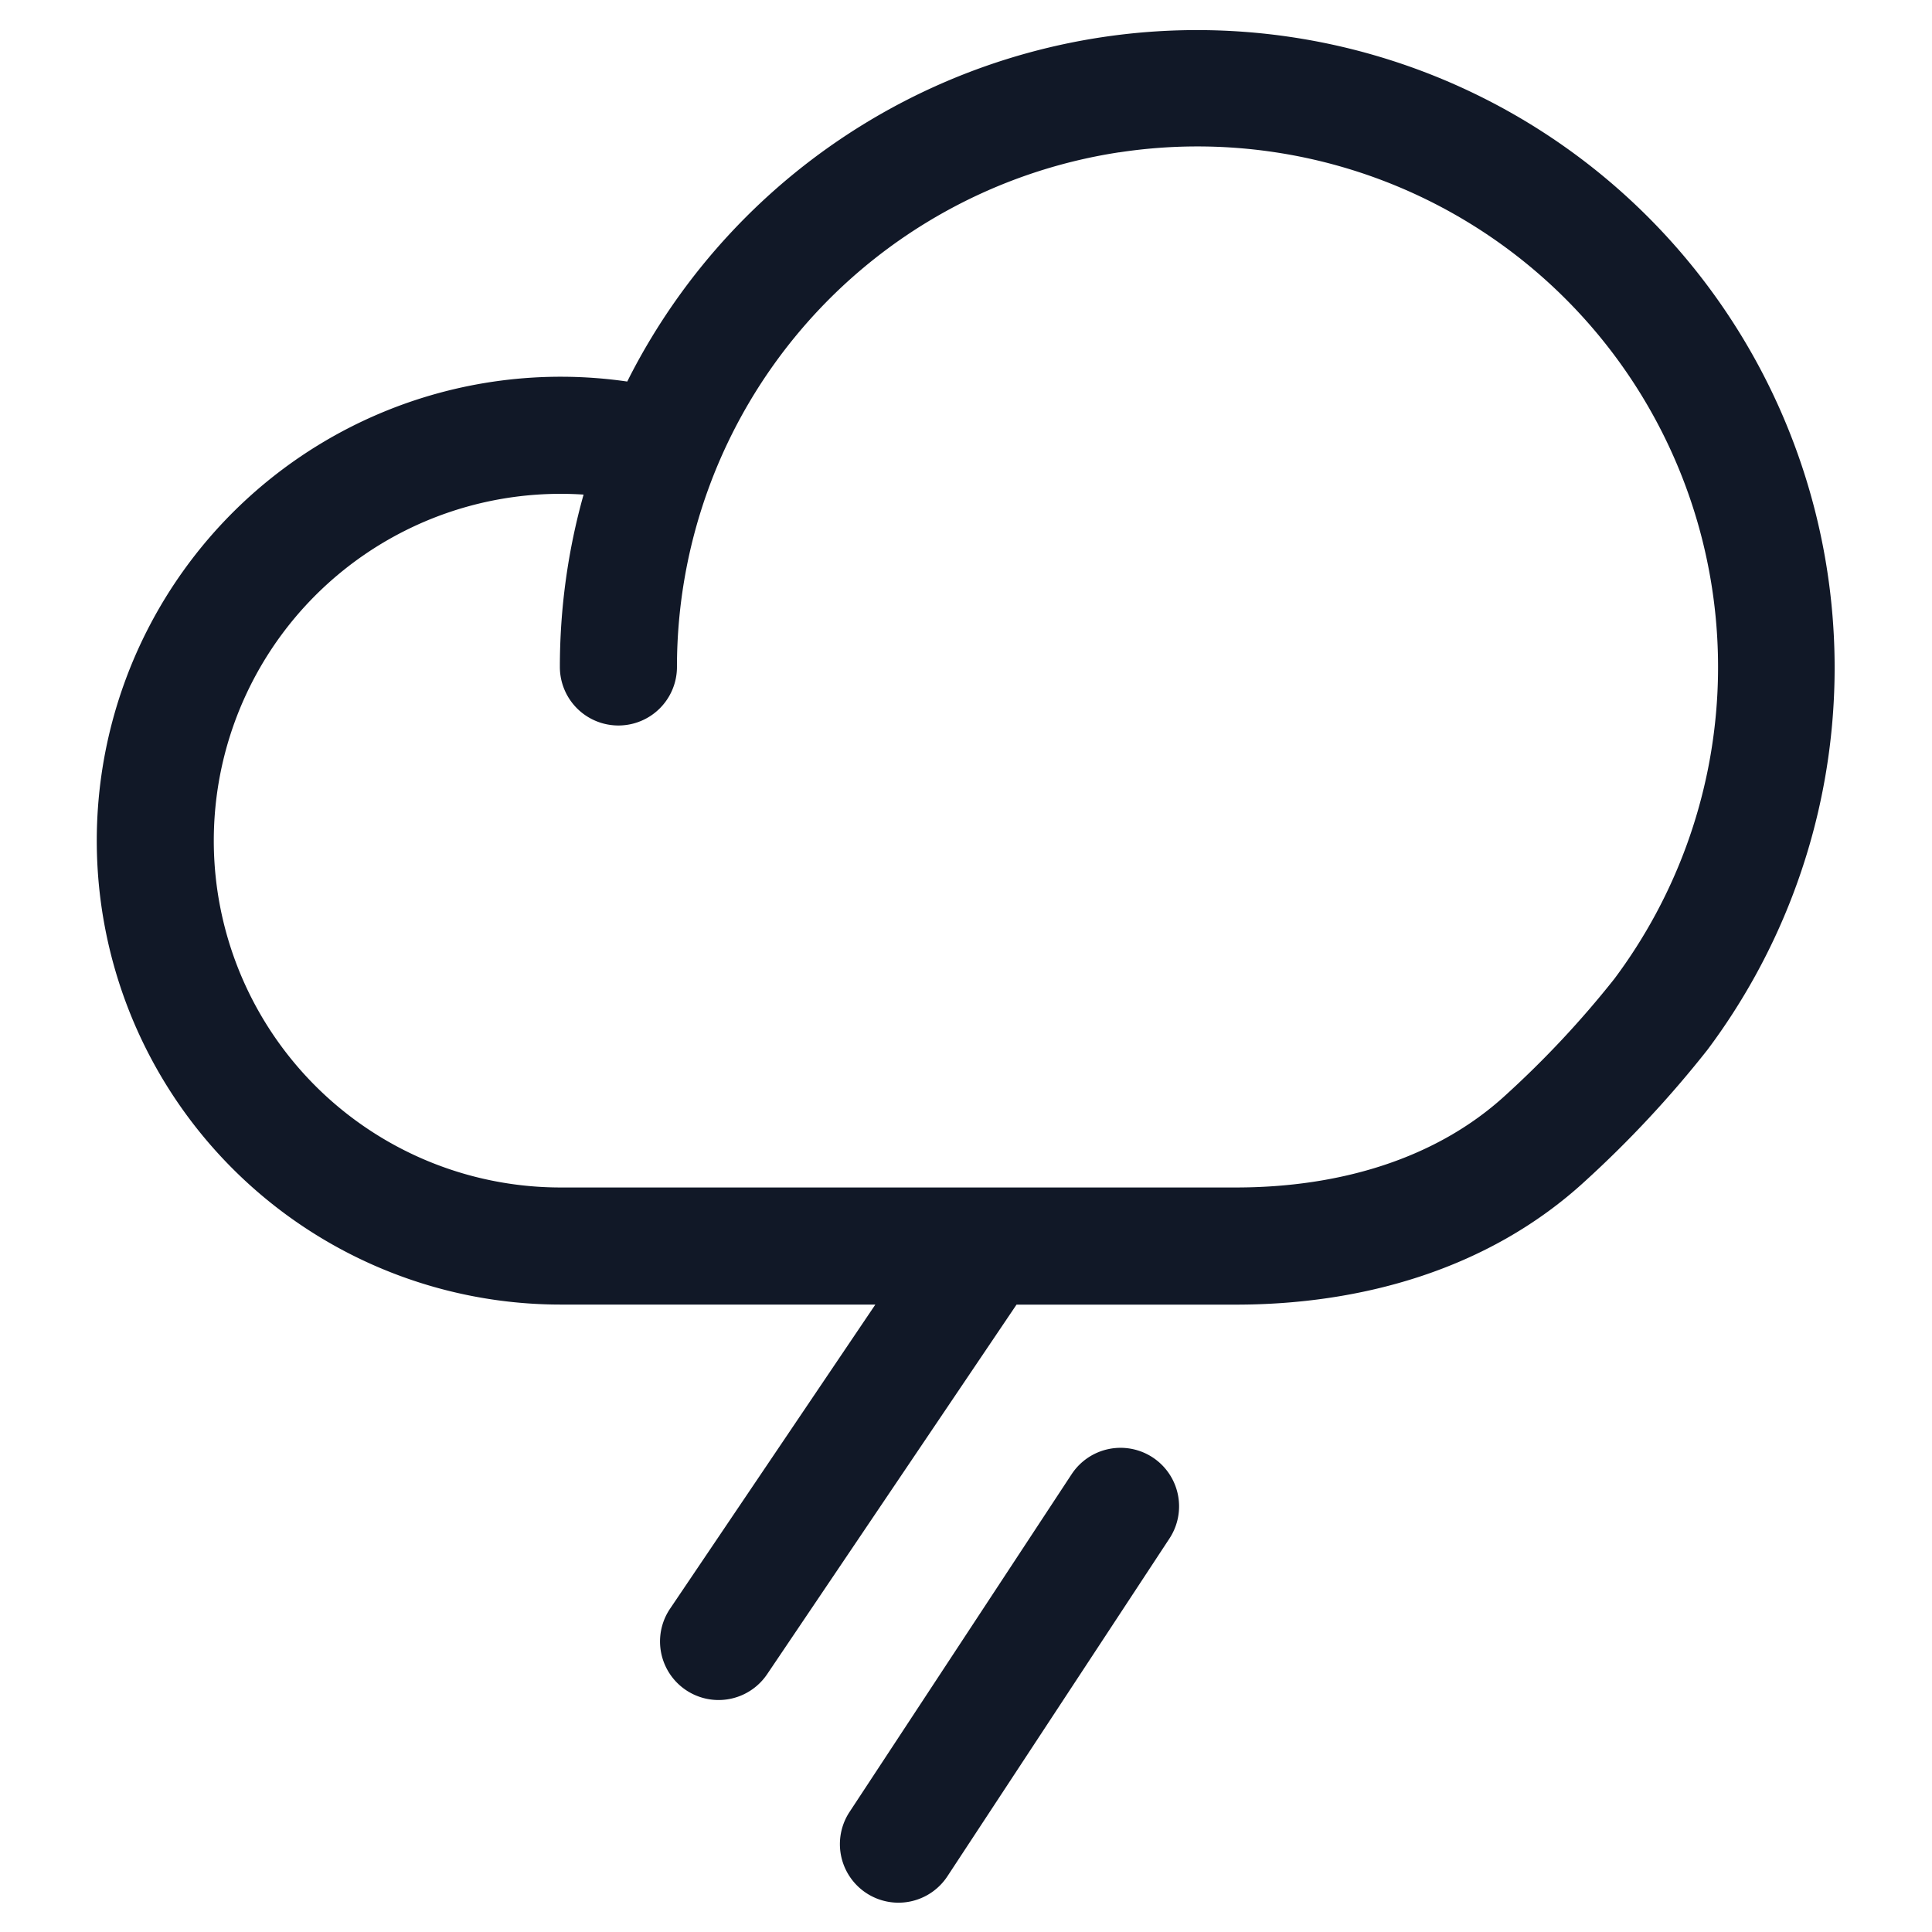<svg xmlns="http://www.w3.org/2000/svg" width="33" height="33" fill="none"><path fill="#111827" fill-rule="evenodd" d="M19.113 2.603a8.892 8.892 0 0 1 8.46 14.118 16.664 16.664 0 0 1-1.853 1.982c-1.188 1.093-2.843 1.58-4.61 1.58H9.574a5.924 5.924 0 1 1 .394-11.835 10.892 10.892 0 0 0-.405 2.944 1 1 0 0 0 2 0 8.893 8.893 0 0 1 7.55-8.79Zm-4.162 19.68H9.572a7.924 7.924 0 1 1 1.142-15.766l.044-.088a10.891 10.891 0 1 1 18.41 11.498l-.011.014a18.629 18.629 0 0 1-2.083 2.234c-1.662 1.528-3.857 2.109-5.963 2.109h-3.748l-4.26 6.313a1 1 0 0 1-1.658-1.119l3.506-5.194Zm4.738 2.611a1 1 0 0 1 .286 1.385l-3.793 5.77a1 1 0 0 1-1.671-1.1l3.793-5.768a1 1 0 0 1 1.385-.287Z" clip-rule="evenodd"/></svg>